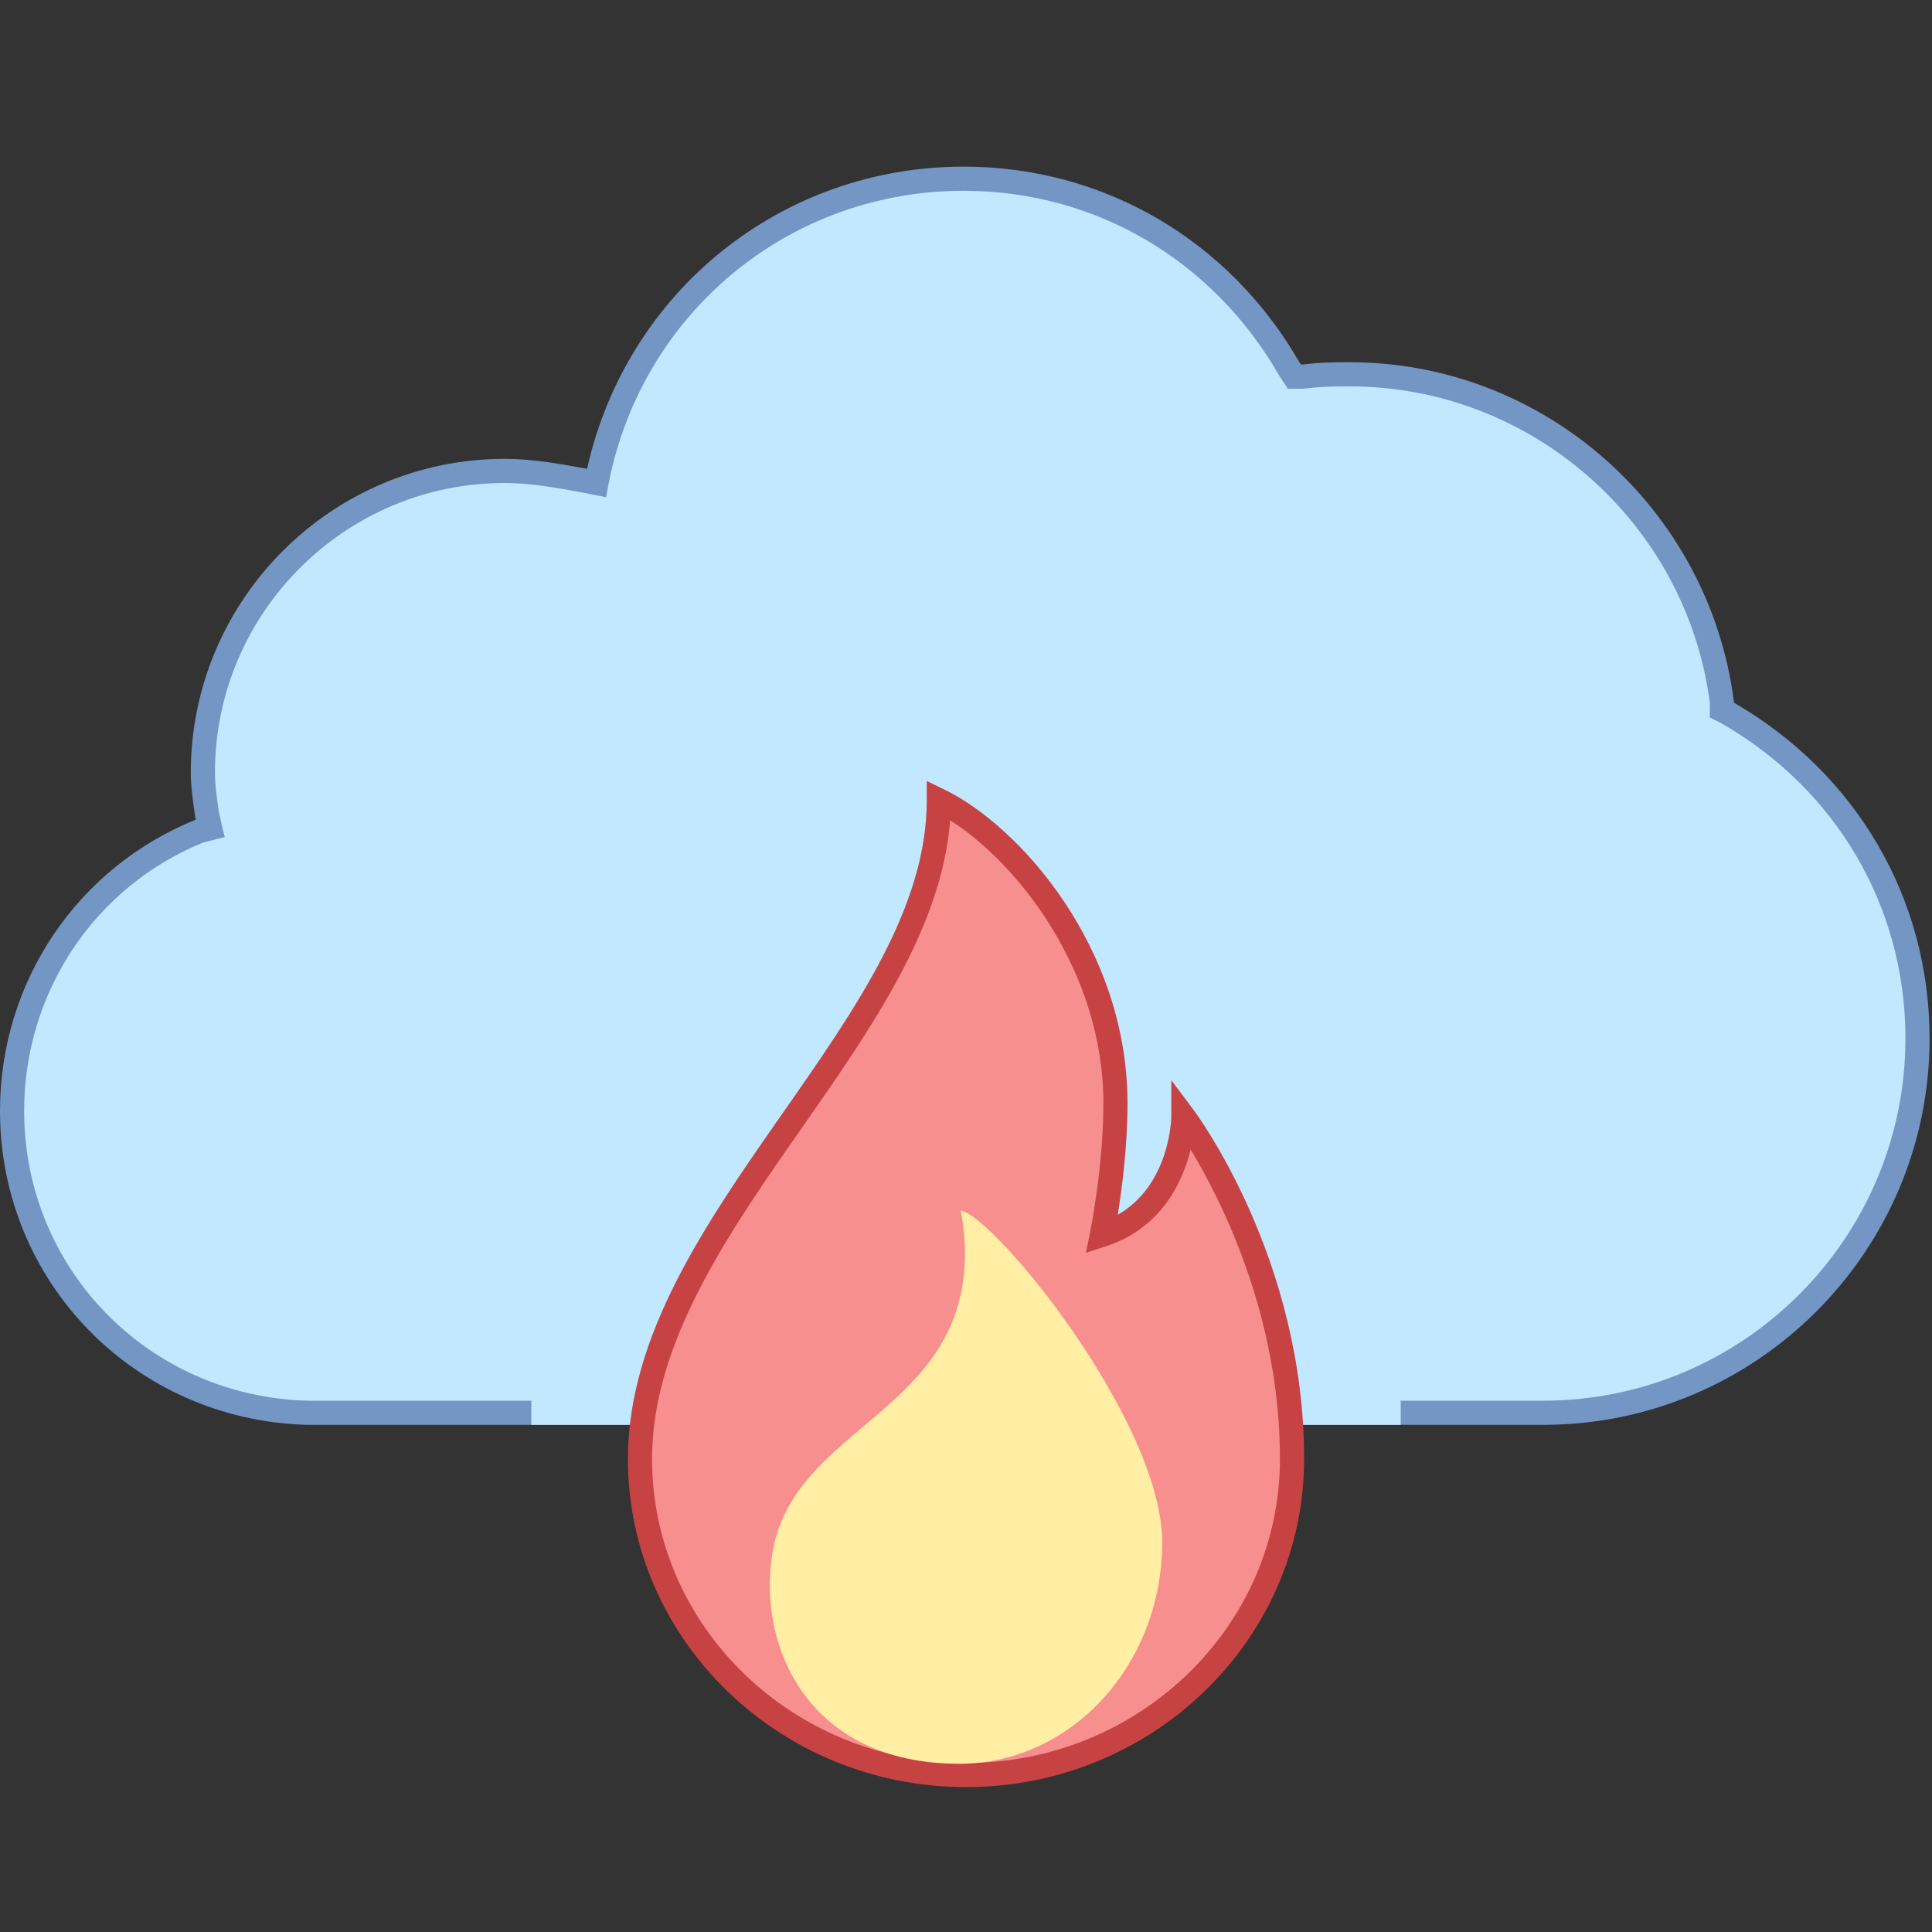 <svg xmlns="http://www.w3.org/2000/svg" viewBox="0 0 80 80" width="50px" height="50px"><rect x="0" y="0" width="80" height="80" fill="#333333" stroke="none"/><path fill="#c2e8ff" d="M13,58.5h-0.3C5.8,58.3,0.5,52.8,0.5,46c0-5.1,3.1-9.7,7.8-11.6l0.4-0.1l-0.1-0.4 c-0.1-0.7-0.2-1.3-0.2-1.9c0-6.9,5.6-12.5,12.5-12.5c1.1,0,2.2,0.2,3.3,0.4l0.5,0.1l0.1-0.5c1.6-7.1,7.8-12.1,15.1-12.1 c5.6,0,10.7,3,13.5,7.9l0.2,0.3h0.3c0.8-0.1,1.4-0.1,2-0.1c7.8,0,14.4,5.9,15.4,13.6v0.3l0.2,0.1c4.9,2.8,7.9,7.9,7.9,13.5 c0,8.5-7,15.5-15.5,15.5H13z"/><path fill="#7496c4" d="M63.9,59H12.7C5.572,58.793,0,53.083,0,46c0-5.333,3.18-10.065,8.103-12.059l-0.035-0.23 C7.981,33.119,7.9,32.56,7.9,32c0-7.168,5.832-13,13-13c1.144,0,2.284,0.207,3.387,0.408l0.021,0.004l0.002-0.01 C25.97,12.036,32.38,6.9,39.9,6.9c5.808,0,11.017,3.047,13.935,8.151L53.9,15.1c0.769-0.1,1.395-0.1,2-0.1 c8.022,0,14.856,6.034,15.896,14.035v0.06C76.882,32.032,79.9,37.22,79.9,43C79.9,51.822,72.723,59,63.9,59z M20.9,20 c-6.617,0-12,5.383-12,12c0,0.487,0.072,0.988,0.156,1.567l0.128,0.61l0.123,0.485l-0.886,0.223C3.938,36.702,1,41.073,1,46 c0,6.538,5.146,11.81,11.715,12H63.9c8.271,0,15-6.729,15-15c0-5.445-2.859-10.329-7.648-13.065L70.8,29.71V29.1 C69.829,21.659,63.422,16,55.9,16c-0.602,0-1.169,0-1.938,0.096L53.331,16.1l-0.347-0.523C50.229,10.76,45.345,7.9,39.9,7.9 c-7.05,0-13.059,4.815-14.613,11.71l-0.194,0.978l-0.99-0.197C23,20.19,21.954,20,20.9,20z"/><rect width="36" height="5.667" x="22" y="53.333" fill="#c2e8ff"/><path fill="#f78f8f" d="M53.5,60.409c0,7.23-6.044,13.091-13.5,13.091s-13.5-5.861-13.5-13.091 c0-9.818,12.375-18,12.375-27.273c2.811,1.363,7.312,6.18,7.312,12.545c0,2.727-0.562,5.455-0.562,5.455 C49,50.045,49,46.227,49,46.227S53.5,52.227,53.5,60.409z"/><path fill="#c74343" d="M40,74c-7.72,0-14-6.097-14-13.591c0-5.137,3.259-9.804,6.41-14.317 c3.067-4.393,5.965-8.542,5.965-12.955v-0.798l0.718,0.348c3.153,1.528,7.595,6.571,7.595,12.995c0,1.8-0.236,3.578-0.405,4.622 c2.189-1.262,2.218-4.045,2.218-4.076v-1.5l0.9,1.2c0.188,0.25,4.6,6.229,4.6,14.481C54,67.903,47.72,74,40,74z M39.343,33.97 c-0.336,4.421-3.27,8.623-6.112,12.694C30.167,51.051,27,55.587,27,60.409C27,67.352,32.832,73,40,73s13-5.648,13-12.591 c0-5.95-2.456-10.758-3.698-12.81c-0.329,1.333-1.203,3.263-3.523,4.013l-0.816,0.264l0.174-0.84 c0.005-0.027,0.552-2.713,0.552-5.354C45.688,40.218,42.122,35.717,39.343,33.97z"/><path fill="#ffeea3" d="M39.776,50.125c0.119,0.572,0.183,1.165,0.183,1.772c0,6.621-7.115,7.131-7.978,12.427	c-0.62,3.808,1.453,8.71,7.739,8.71c4.641,0,8.404-4.105,8.404-9.168C48.123,58.869,41.18,50.345,39.776,50.125z"/></svg>
